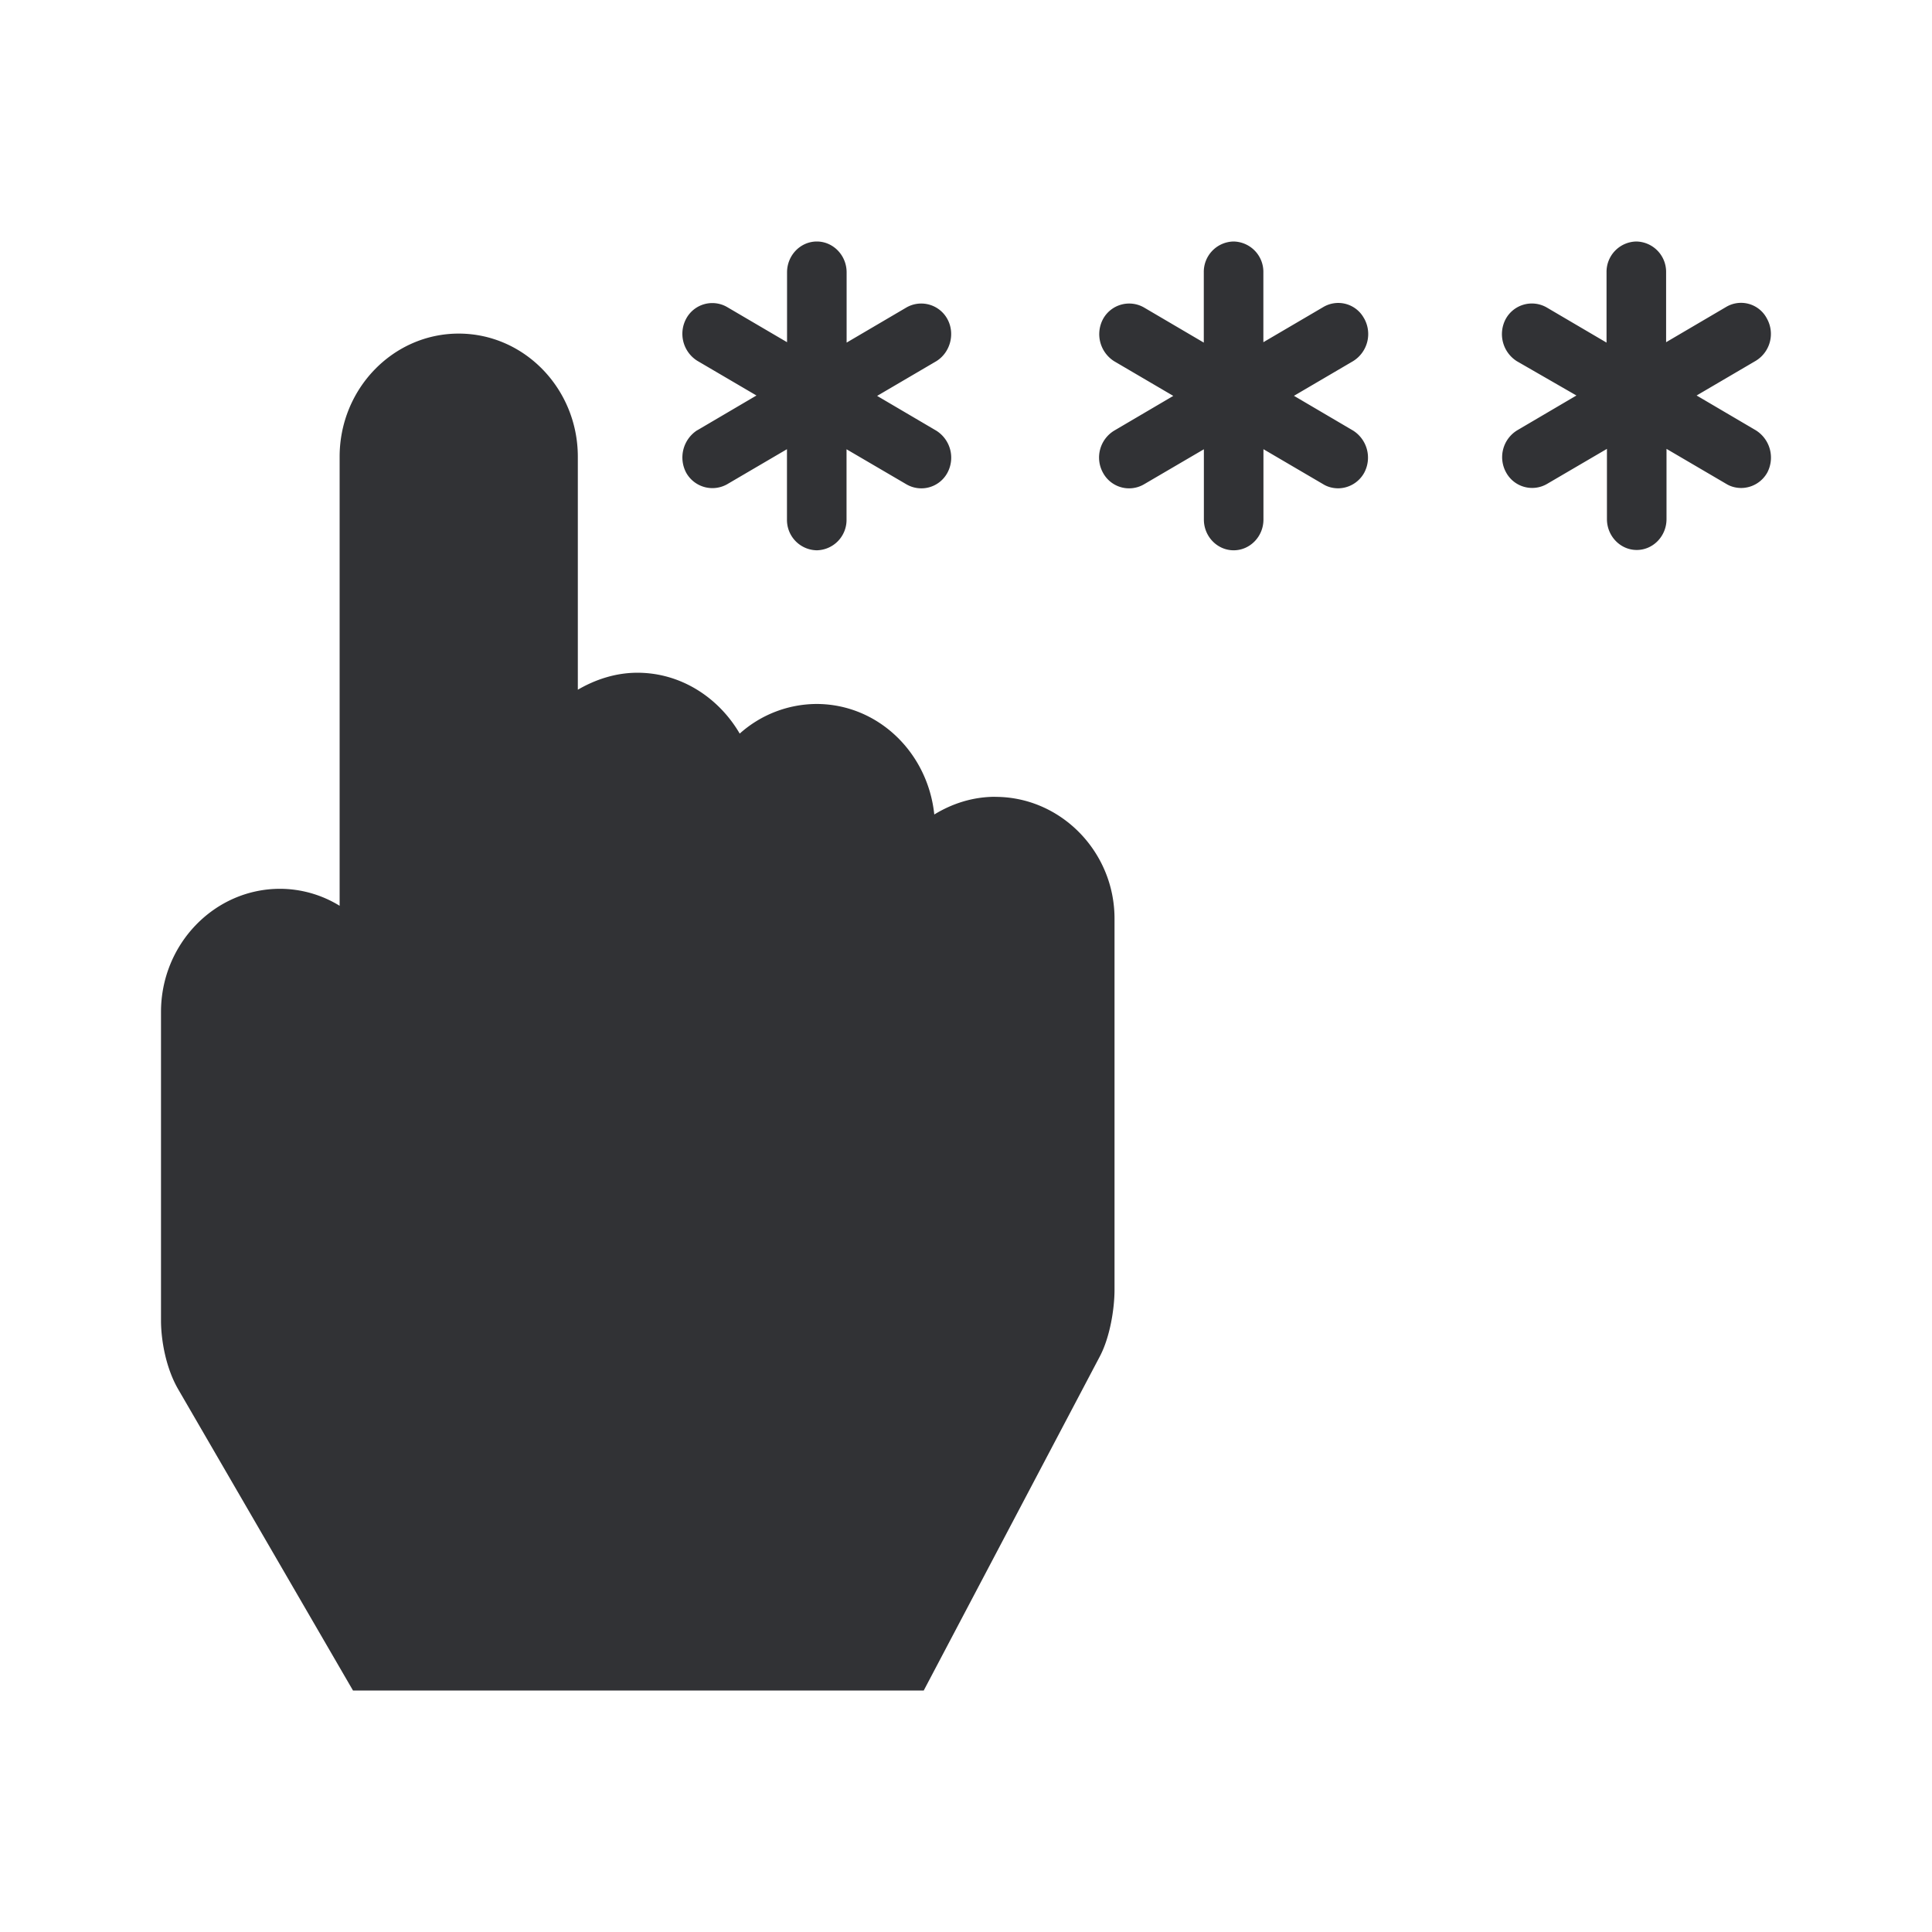 <svg width="24" height="24" xmlns="http://www.w3.org/2000/svg"><path d="m8.662 5.345.735-.432-.735-.431a.396.396 0 0 1-.137-.525.368.368 0 0 1 .507-.143l.745.437v-.868c0-.211.166-.383.37-.383.203 0 .37.172.37.383v.873l.744-.437a.37.37 0 0 1 .507.143c.1.181.038.417-.137.525l-.735.431.735.432a.396.396 0 0 1 .137.525.368.368 0 0 1-.507.142l-.745-.436v.873a.377.377 0 0 1-.37.382.377.377 0 0 1-.37-.382V5.58l-.744.436a.373.373 0 0 1-.507-.142.403.403 0 0 1 .137-.53Zm3.704 4.553c-.28 0-.536.083-.76.22-.08-.77-.7-1.373-1.464-1.373a1.44 1.44 0 0 0-.953.368c-.261-.447-.73-.756-1.271-.756-.27 0-.522.084-.74.211V5.674c0-.844-.664-1.53-1.48-1.53-.815 0-1.479.686-1.479 1.53v5.578a1.418 1.418 0 0 0-.74-.211c-.815 0-1.479.687-1.479 1.53v3.832c0 .236.057.584.213.854L4.385 21h7.09l2.19-4.155c.123-.236.18-.584.18-.825V11.42c.005-.834-.664-1.521-1.48-1.521Zm4.58-5.941a.364.364 0 0 0-.507-.143l-.745.437v-.868a.377.377 0 0 0-.37-.383.377.377 0 0 0-.37.383v.873l-.744-.437a.37.37 0 0 0-.507.143.398.398 0 0 0 .137.525l.735.431-.735.432a.391.391 0 0 0-.137.525.368.368 0 0 0 .507.142l.745-.436v.873c0 .21.166.382.37.382.203 0 .37-.171.37-.382V5.58l.744.436c.057.035.123.05.185.05a.373.373 0 0 0 .322-.192.398.398 0 0 0-.137-.525l-.735-.432.735-.431a.396.396 0 0 0 .137-.53Zm4.865 1.388-.735-.432.735-.431a.391.391 0 0 0 .138-.525.362.362 0 0 0-.508-.143l-.744.437v-.868a.377.377 0 0 0-.37-.383.377.377 0 0 0-.37.383v.873l-.744-.437a.37.37 0 0 0-.508.143.398.398 0 0 0 .138.525l.74.426-.735.432a.391.391 0 0 0-.138.525.368.368 0 0 0 .507.142l.745-.436v.873c0 .21.166.383.37.383s.37-.172.37-.383v-.873l.744.436c.057.035.123.05.185.05a.373.373 0 0 0 .323-.192.4.4 0 0 0-.143-.525Z" fill="#313235" fill-rule="nonzero"/></svg>